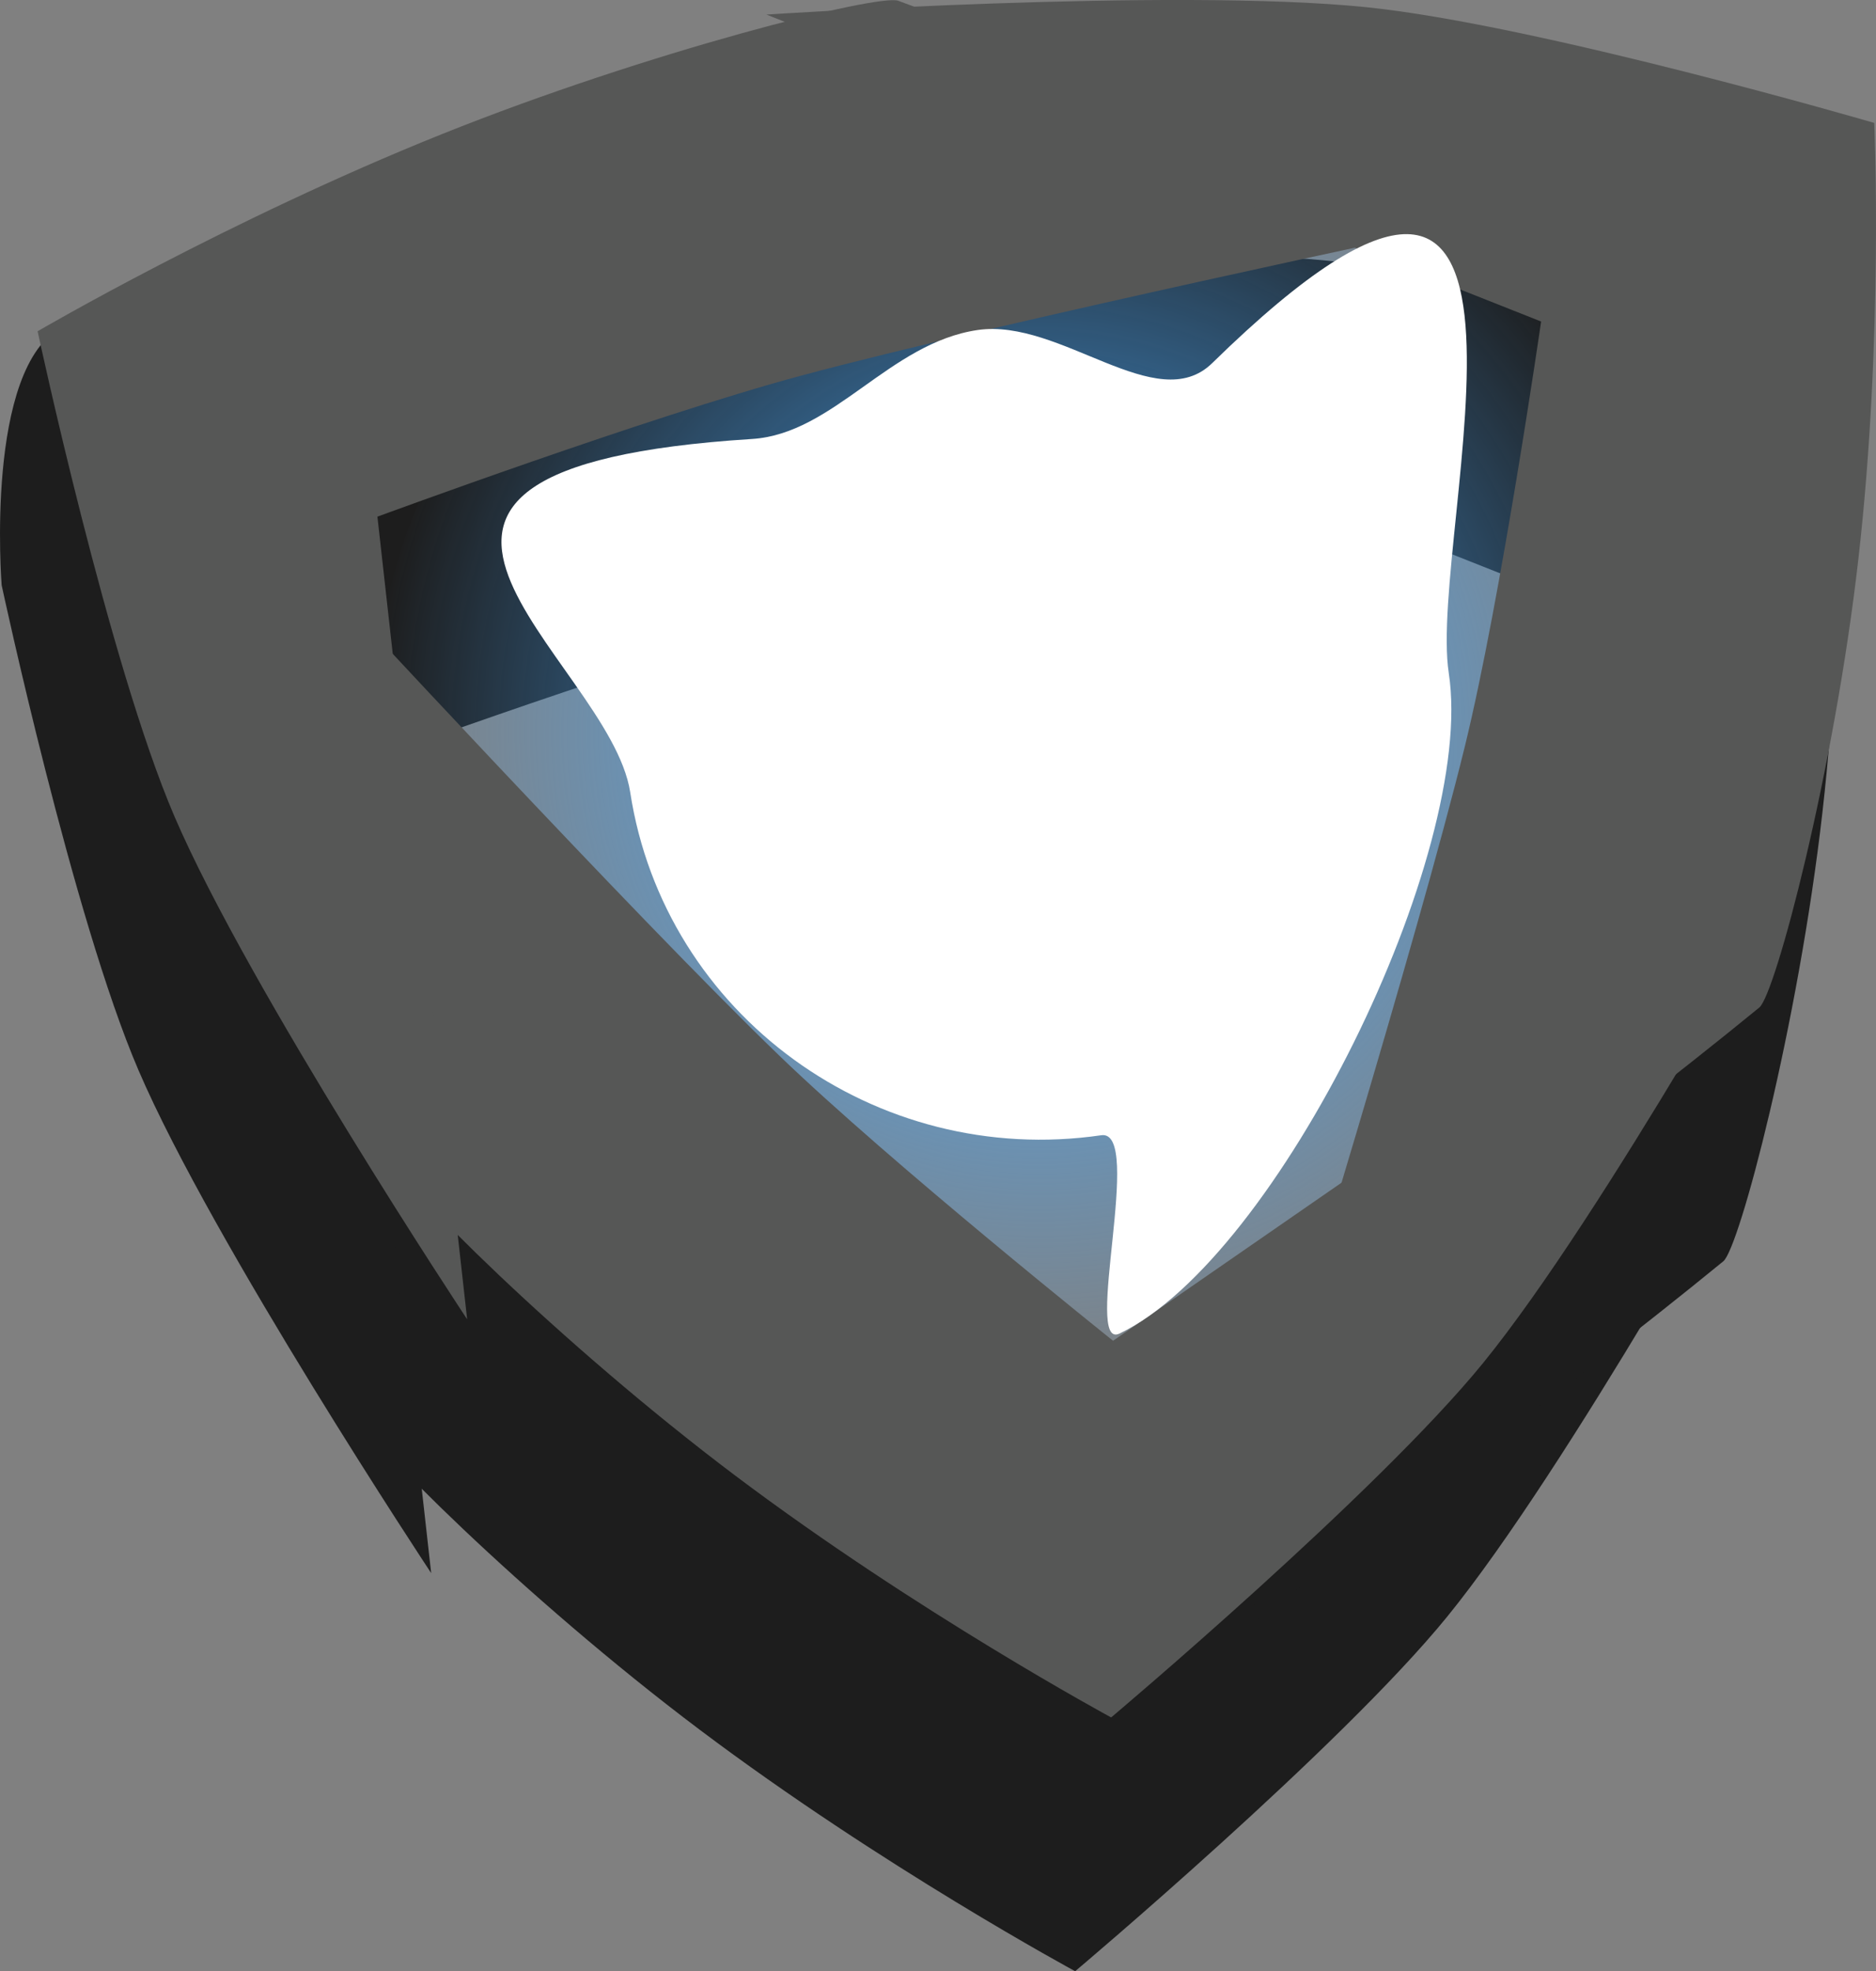 <svg version="1.1" xmlns="http://www.w3.org/2000/svg" xmlns:xlink="http://www.w3.org/1999/xlink" width="103.808" height="109.01" viewBox="0,0,103.808,109.01"><rect x="0" y="0" width="103.808" height="109.01" fill="#808080" stroke="none"/><defs><radialGradient cx="319.354" cy="173.011" r="36.959" gradientUnits="userSpaceOnUse" id="color-1"><stop offset="0" stop-color="#4bacff"/><stop offset="1" stop-color="#4bacff" stop-opacity="0"/></radialGradient></defs><g transform="translate(-261.834,-132.495)"><g data-paper-data="{&quot;isPaintingLayer&quot;:true}" fill-rule="nonzero" stroke="none" stroke-width="0" stroke-linecap="butt" stroke-linejoin="miter" stroke-miterlimit="10" stroke-dasharray="" stroke-dashoffset="0" style="mix-blend-mode: normal"><g fill="#1d1d1d"><path d="M321.326,241.505c0,0 -10.705,-5.779 -20.789,-13.365c-9.717,-7.31 -18.823,-16.417 -18.992,-17.517c-1.701,-11.069 -3.834,-32.086 -3.834,-32.086c0,0 17.298,18.704 25.243,26.361c6.182,5.958 18.479,15.778 18.479,15.778l37.757,-26.109c0,0 -10.615,19.146 -17.273,27.328c-5.885,7.232 -20.59,19.611 -20.59,19.611z"/><path d="M261.925,164.848c0,0 -0.961,-12.053 3.373,-14.288c4.073,-2.101 13.261,5.686 19.004,3.384c11.421,-4.578 24.167,-7.768 25.247,-7.372c10.861,3.976 30.939,12.442 30.939,12.442c0,0 -25.483,5.373 -36.342,8.296c-8.45,2.275 -23.419,7.791 -23.419,7.791l4.966,44.389c0,0 -12.082,-18.24 -16.197,-27.813c-3.637,-8.462 -7.572,-26.828 -7.572,-26.828z"/><path d="M363.554,153.328c0,0 0.523,11.818 -0.876,24.089c-1.347,11.824 -4.6,24.104 -5.483,24.827c-8.874,7.272 -26.297,20.184 -26.297,20.184c0,0 7.419,-24.073 10.004,-34.634c2.011,-8.218 4.217,-23.484 4.217,-23.484l-42.865,-16.974c0,0 22.467,-1.502 33.183,-0.41c9.472,0.965 28.116,6.401 28.116,6.401z" data-paper-data="{&quot;index&quot;:null}"/></g><path d="M324.692,207.761c-20.198,2.944 -38.963,-10.228 -41.911,-29.42c-2.948,-19.192 11.036,-37.137 31.234,-40.081c20.198,-2.944 38.963,10.228 41.911,29.42c2.948,19.192 -11.036,37.137 -31.234,40.081z" fill="url(#color-1)"/><path d="M323.318,227.47c0,0 -10.705,-5.779 -20.789,-13.365c-9.717,-7.31 -18.823,-16.417 -18.992,-17.517c-1.701,-11.069 -3.834,-32.086 -3.834,-32.086c0,0 17.298,18.704 25.243,26.361c6.182,5.958 18.479,15.778 18.479,15.778l37.757,-26.109c0,0 -10.615,19.146 -17.273,27.328c-5.885,7.232 -20.59,19.611 -20.59,19.611z" fill="#565756"/><path d="M263.916,150.814c0,0 10.524,-6.153 22.377,-10.904c11.421,-4.578 24.167,-7.768 25.247,-7.372c10.861,3.976 30.939,12.442 30.939,12.442c0,0 -25.483,5.373 -36.342,8.296c-8.45,2.275 -23.419,7.791 -23.419,7.791l4.966,44.389c0,0 -12.082,-18.24 -16.197,-27.813c-3.637,-8.462 -7.572,-26.828 -7.572,-26.828z" fill="#565756"/><path d="M365.546,139.294c0,0 0.523,11.818 -0.876,24.089c-1.347,11.824 -4.6,24.104 -5.483,24.827c-8.874,7.272 -26.297,20.184 -26.297,20.184c0,0 7.419,-24.073 10.004,-34.634c2.011,-8.218 4.217,-23.484 4.217,-23.484l-42.865,-16.974c0,0 22.467,-1.502 33.183,-0.41c9.472,0.965 28.116,6.401 28.116,6.401z" data-paper-data="{&quot;index&quot;:null}" fill="#565756"/><path d="M342,169.71c1.531,9.967 -9.47,32.354 -18.218,36.532c-2.045,0.976 1.361,-11.312 -1.008,-10.967c-12.507,1.823 -24.178,-6.667 -26.067,-18.964c-1.151,-7.489 -19.071,-17.908 6.74,-19.54c4.542,-0.287 7.597,-5.313 12.487,-6.026c4.585,-0.668 9.898,4.843 12.976,1.832c21.118,-20.658 11.894,9.343 13.091,17.132z" fill="#ffffff"/></g></g></svg>